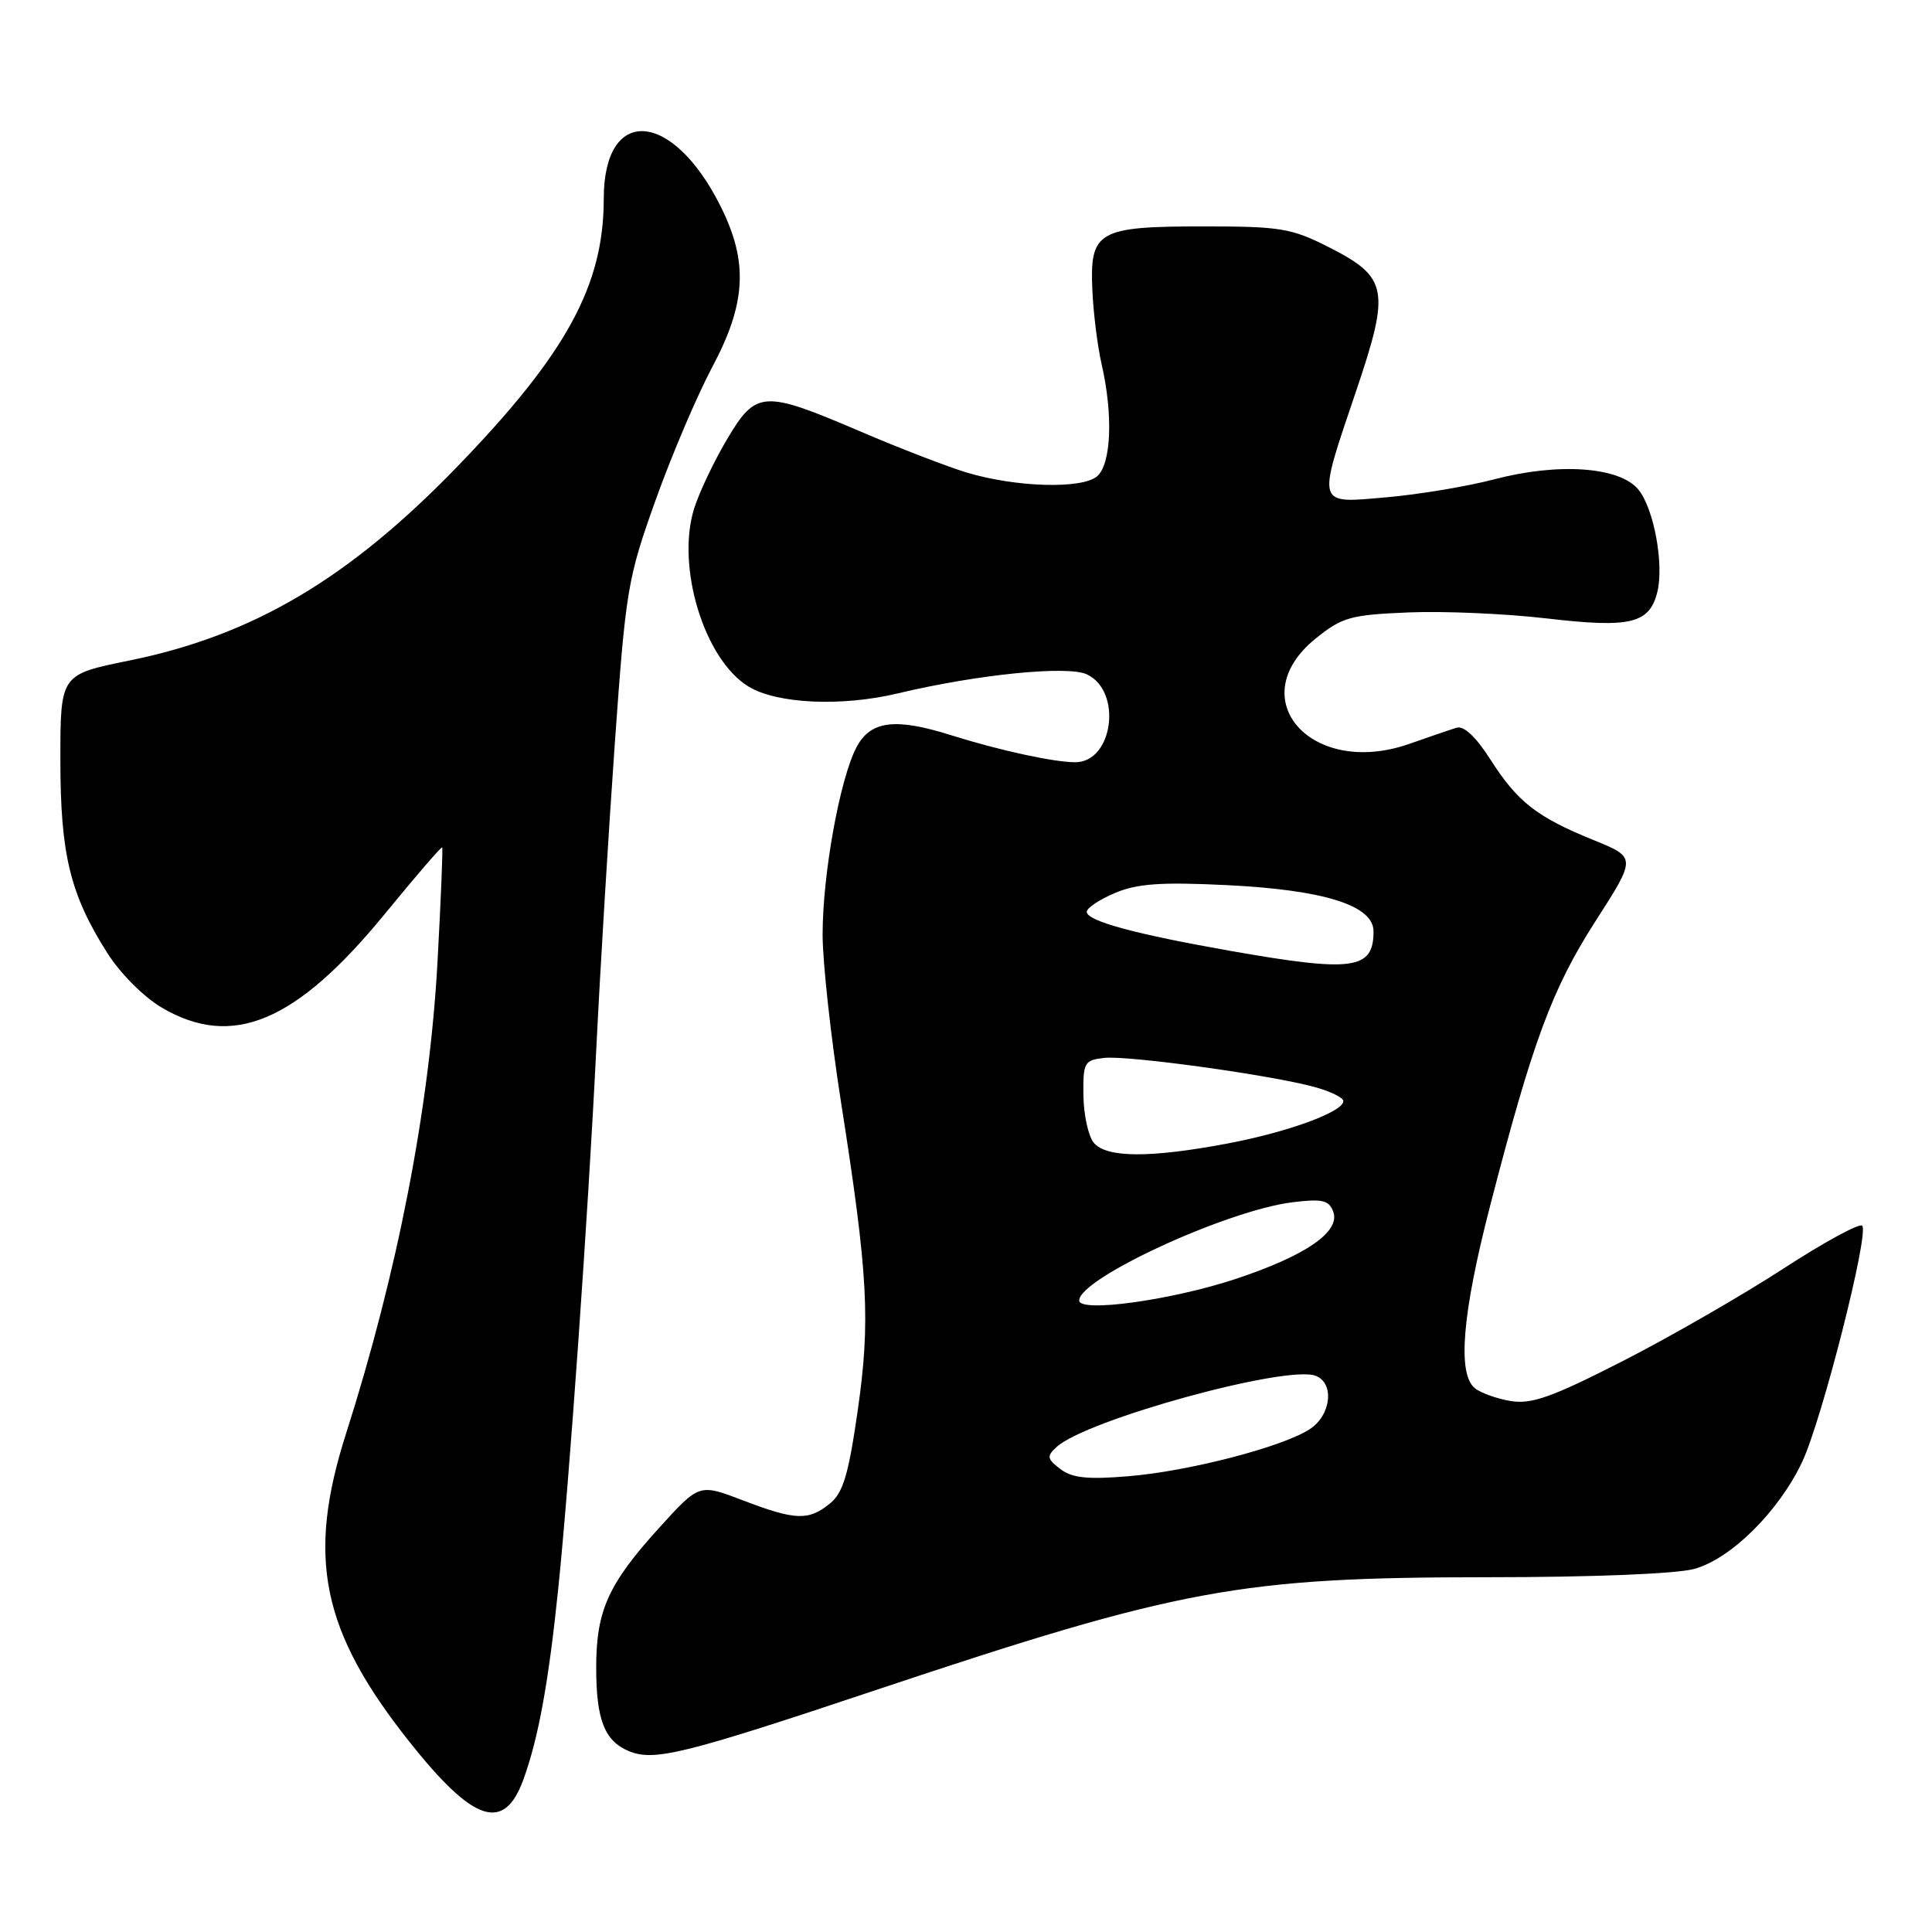 <?xml version="1.0" encoding="UTF-8" standalone="no"?>
<!DOCTYPE svg PUBLIC "-//W3C//DTD SVG 1.1//EN" "http://www.w3.org/Graphics/SVG/1.1/DTD/svg11.dtd" >
<svg xmlns="http://www.w3.org/2000/svg" xmlns:xlink="http://www.w3.org/1999/xlink" version="1.1" viewBox="0 0 256 256">
 <g >
 <path fill="currentColor"
d=" M 69.37 235.75 C 71.35 230.27 72.69 222.95 73.97 210.50 C 75.46 196.02 77.89 161.54 79.01 139.00 C 79.54 128.28 80.65 109.96 81.48 98.30 C 82.92 78.09 83.17 76.61 86.86 66.30 C 88.98 60.36 92.36 52.43 94.36 48.67 C 98.88 40.19 99.17 34.73 95.50 27.37 C 89.10 14.53 80.00 13.93 80.00 26.34 C 80.00 37.80 75.07 46.84 60.70 61.72 C 46.26 76.67 33.55 84.19 17.11 87.53 C 8.00 89.38 8.00 89.38 8.00 100.66 C 8.00 113.21 9.28 118.49 14.22 126.28 C 15.95 129.01 19.06 132.12 21.46 133.53 C 30.79 139.00 39.22 135.46 50.95 121.15 C 55.04 116.15 58.48 112.16 58.59 112.28 C 58.70 112.40 58.42 119.25 57.97 127.50 C 56.90 146.84 52.69 168.54 45.84 190.00 C 40.61 206.39 42.60 216.11 54.22 230.76 C 62.76 241.53 66.80 242.86 69.37 235.75 Z  M 116.00 223.96 C 156.41 210.46 164.32 209.00 197.19 208.99 C 211.02 208.99 222.13 208.54 224.50 207.89 C 229.37 206.55 235.72 200.25 238.81 193.68 C 241.43 188.10 247.71 163.38 246.75 162.41 C 246.38 162.05 241.67 164.61 236.29 168.11 C 230.90 171.61 221.34 177.12 215.04 180.34 C 205.66 185.13 202.97 186.09 200.20 185.65 C 198.34 185.34 196.19 184.57 195.41 183.93 C 193.09 182.00 193.76 174.04 197.45 159.77 C 203.09 137.97 205.64 131.06 211.41 122.06 C 216.83 113.62 216.83 113.62 211.17 111.32 C 203.64 108.27 201.08 106.26 197.50 100.66 C 195.57 97.63 193.97 96.13 193.00 96.43 C 192.18 96.68 189.37 97.64 186.76 98.56 C 173.80 103.12 164.44 92.60 174.34 84.60 C 177.84 81.78 178.94 81.47 186.61 81.15 C 191.25 80.95 199.51 81.31 204.99 81.95 C 216.05 83.24 218.55 82.64 219.60 78.46 C 220.51 74.81 219.16 67.42 217.11 64.89 C 214.65 61.85 206.54 61.27 198.00 63.51 C 194.43 64.45 188.01 65.52 183.75 65.89 C 174.34 66.72 174.48 67.23 179.68 51.85 C 184.24 38.39 183.92 36.73 176.07 32.75 C 171.12 30.24 169.67 30.00 159.51 30.00 C 145.48 30.00 144.40 30.61 144.74 38.38 C 144.87 41.43 145.42 45.85 145.96 48.21 C 147.52 54.97 147.25 61.55 145.35 63.13 C 143.30 64.82 134.65 64.57 128.14 62.63 C 125.59 61.86 119.17 59.39 113.88 57.12 C 101.12 51.66 100.18 51.72 96.31 58.25 C 94.60 61.14 92.65 65.24 91.98 67.37 C 89.56 75.08 93.31 87.39 99.18 90.97 C 102.96 93.27 111.52 93.66 119.00 91.87 C 129.47 89.37 141.43 88.16 144.00 89.35 C 148.75 91.56 147.51 101.00 142.48 101.00 C 139.63 101.00 132.42 99.43 126.00 97.41 C 118.57 95.07 115.31 95.50 113.46 99.07 C 111.26 103.33 109.00 115.88 109.00 123.84 C 109.00 127.50 110.10 137.50 111.44 146.05 C 115.04 168.97 115.36 175.02 113.64 186.99 C 112.42 195.45 111.71 197.82 109.95 199.24 C 107.13 201.53 105.38 201.46 98.42 198.80 C 92.66 196.59 92.66 196.59 87.41 202.37 C 80.59 209.88 79.00 213.39 79.00 220.97 C 79.00 227.87 80.10 230.68 83.32 232.03 C 86.66 233.42 90.61 232.45 116.00 223.96 Z  M 140.50 194.65 C 138.73 193.30 138.67 192.96 140.00 191.74 C 143.90 188.13 170.49 180.82 174.33 182.30 C 176.85 183.26 176.39 187.51 173.57 189.36 C 169.98 191.72 157.49 194.96 149.50 195.61 C 144.08 196.06 142.05 195.84 140.50 194.65 Z  M 143.00 172.32 C 143.00 169.40 162.55 160.39 171.23 159.31 C 175.19 158.82 176.07 159.02 176.65 160.52 C 177.68 163.20 173.01 166.41 163.57 169.52 C 155.06 172.31 143.00 173.96 143.00 172.32 Z  M 144.93 151.42 C 144.21 150.54 143.59 147.73 143.56 145.17 C 143.50 140.78 143.67 140.48 146.30 140.18 C 149.46 139.82 168.52 142.46 174.25 144.05 C 176.31 144.62 178.00 145.45 178.00 145.90 C 178.00 147.32 170.69 150.00 162.66 151.52 C 152.38 153.46 146.60 153.43 144.93 151.42 Z  M 163.11 126.01 C 150.39 123.77 144.00 122.04 144.00 120.82 C 144.00 120.31 145.69 119.19 147.75 118.32 C 150.71 117.08 153.82 116.86 162.50 117.28 C 175.43 117.91 182.00 119.97 182.00 123.41 C 182.00 128.48 179.30 128.86 163.11 126.01 Z "/>
</g>
</svg>